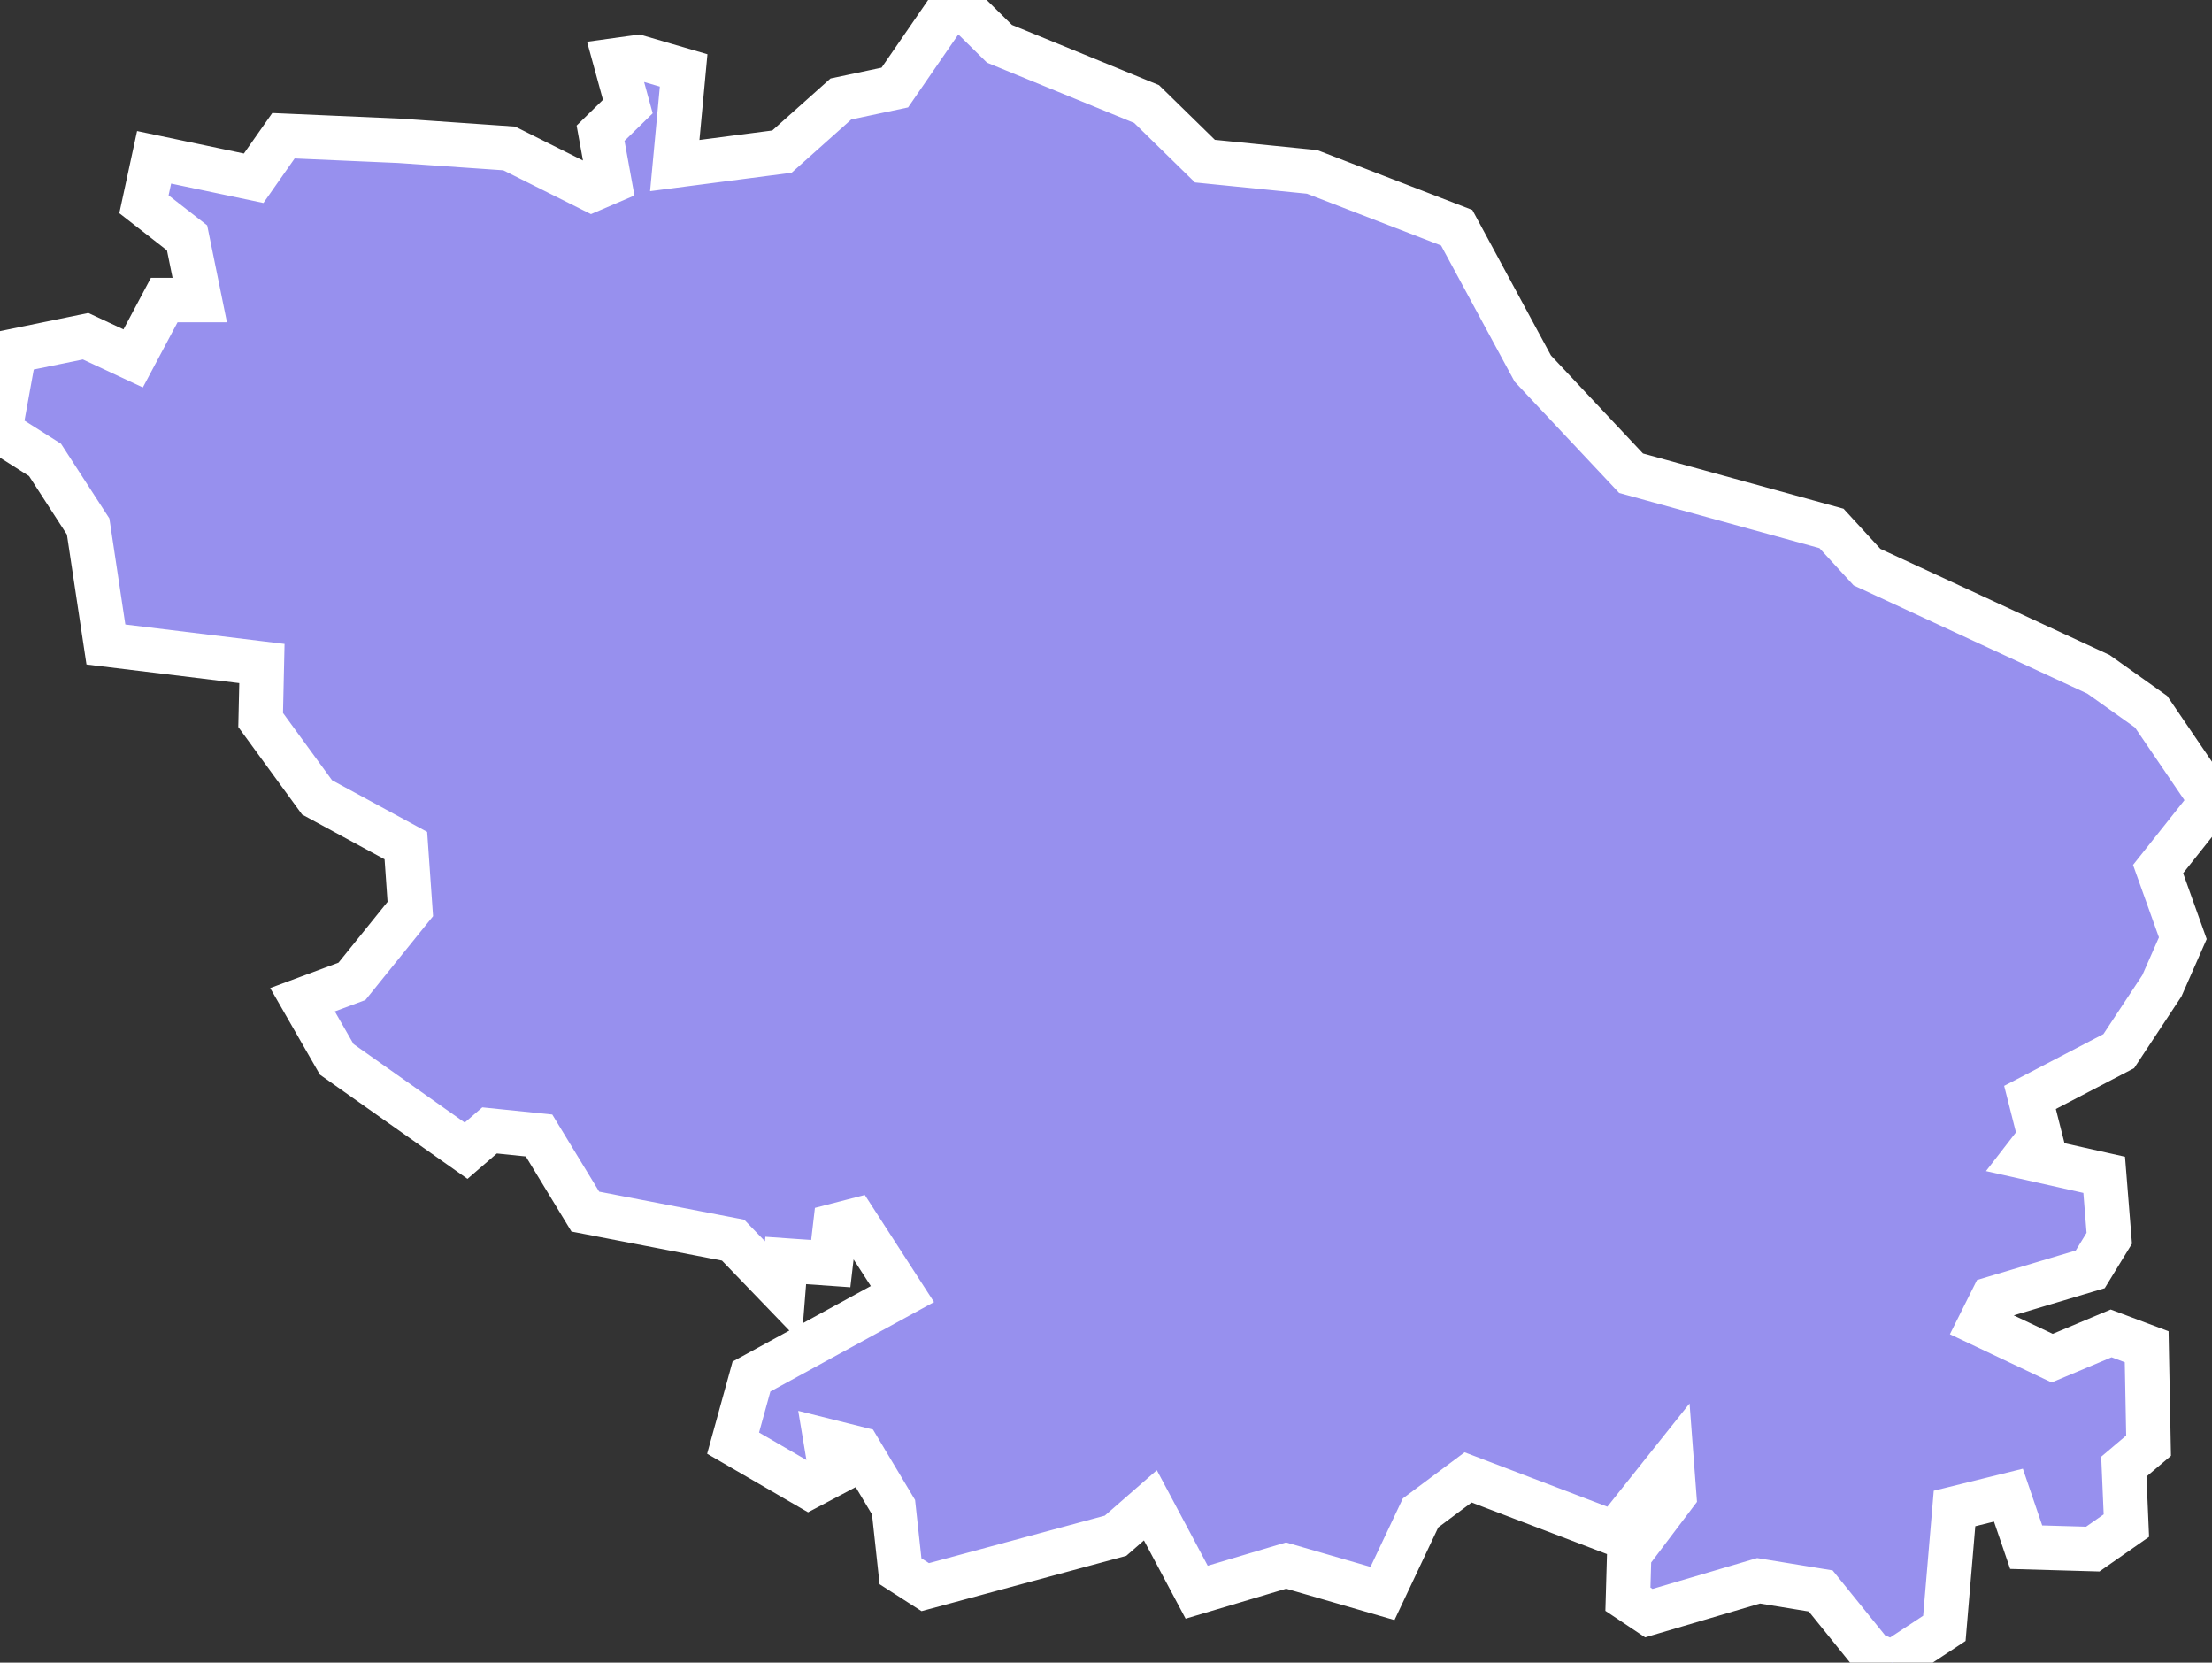 <svg xmlns="http://www.w3.org/2000/svg" viewBox="152.22 710.521 34.88 26.21" width="34.88" height="26.21">
            <rect x="152.22" y="710.521" width="34.88" height="26.21" fill="#333333" stroke="none"/>
            <path 
                d="m 158.52,712.741 1.73,0.12 1.3,0.65 0.28,-0.12 -0.14,-0.77 0.43,-0.42 -0.2,-0.73 0.36,-0.05 0.72,0.21 -0.14,1.5 1.69,-0.22 0.93,-0.83 0.85,-0.18 0.95,-1.38 0.7,0.69 2.32,0.95 0.92,0.9 1.69,0.17 2.28,0.88 1.2,2.22 1.55,1.65 3.16,0.87 0.56,0.61 3.65,1.69 0.83,0.59 0.96,1.41 0,0 -0.85,1.07 0.39,1.09 -0.33,0.75 -0.68,1.03 -1.4,0.73 0.16,0.63 -0.24,0.31 1.25,0.28 0.08,1 -0.3,0.49 -1.54,0.46 -0.2,0.4 1.14,0.54 0.93,-0.39 0.56,0.21 0.03,1.56 0,0 -0.39,0.33 0.04,0.93 -0.53,0.37 -1.05,-0.03 -0.28,-0.82 -0.85,0.21 -0.16,1.89 -0.82,0.54 -0.33,-0.14 0,0 -0.8,-0.99 -0.98,-0.16 -1.73,0.51 -0.33,-0.22 0,0 0.02,-0.7 0.71,-0.94 -0.04,-0.53 -0.9,1.13 -2.31,-0.88 -0.75,0.56 -0.6,1.27 -1.52,-0.44 -1.41,0.42 -0.73,-1.37 -0.55,0.48 -3,0.81 0,0 -0.39,-0.25 -0.11,-1.01 -0.55,-0.92 -0.52,-0.13 0.09,0.54 -0.36,0.19 -1.19,-0.69 0.29,-1.05 2.38,-1.3 -0.75,-1.16 -0.31,0.08 -0.07,0.6 -0.71,-0.05 -0.04,0.5 -0.79,-0.82 -2.33,-0.45 -0.73,-1.2 -0.78,-0.08 -0.37,0.32 0,0 0,0 0,0 -2.04,-1.44 -0.54,-0.94 0.78,-0.29 0.92,-1.14 -0.07,-1 -1.4,-0.76 -0.89,-1.22 0.02,-0.89 -2.46,-0.3 -0.28,-1.86 -0.68,-1.05 -0.71,-0.45 0.23,-1.27 1.12,-0.23 0.75,0.35 0.49,-0.92 0.56,0 -0.2,-0.98 -0.68,-0.53 0.16,-0.74 0,0 1.57,0.33 0.47,-0.67 z" 
                fill="rgb(151, 144, 238)" 
                stroke="white" 
                stroke-width=".7px"
                title="Ставропольский край" 
                id="RU-STA" 
            />
        </svg>